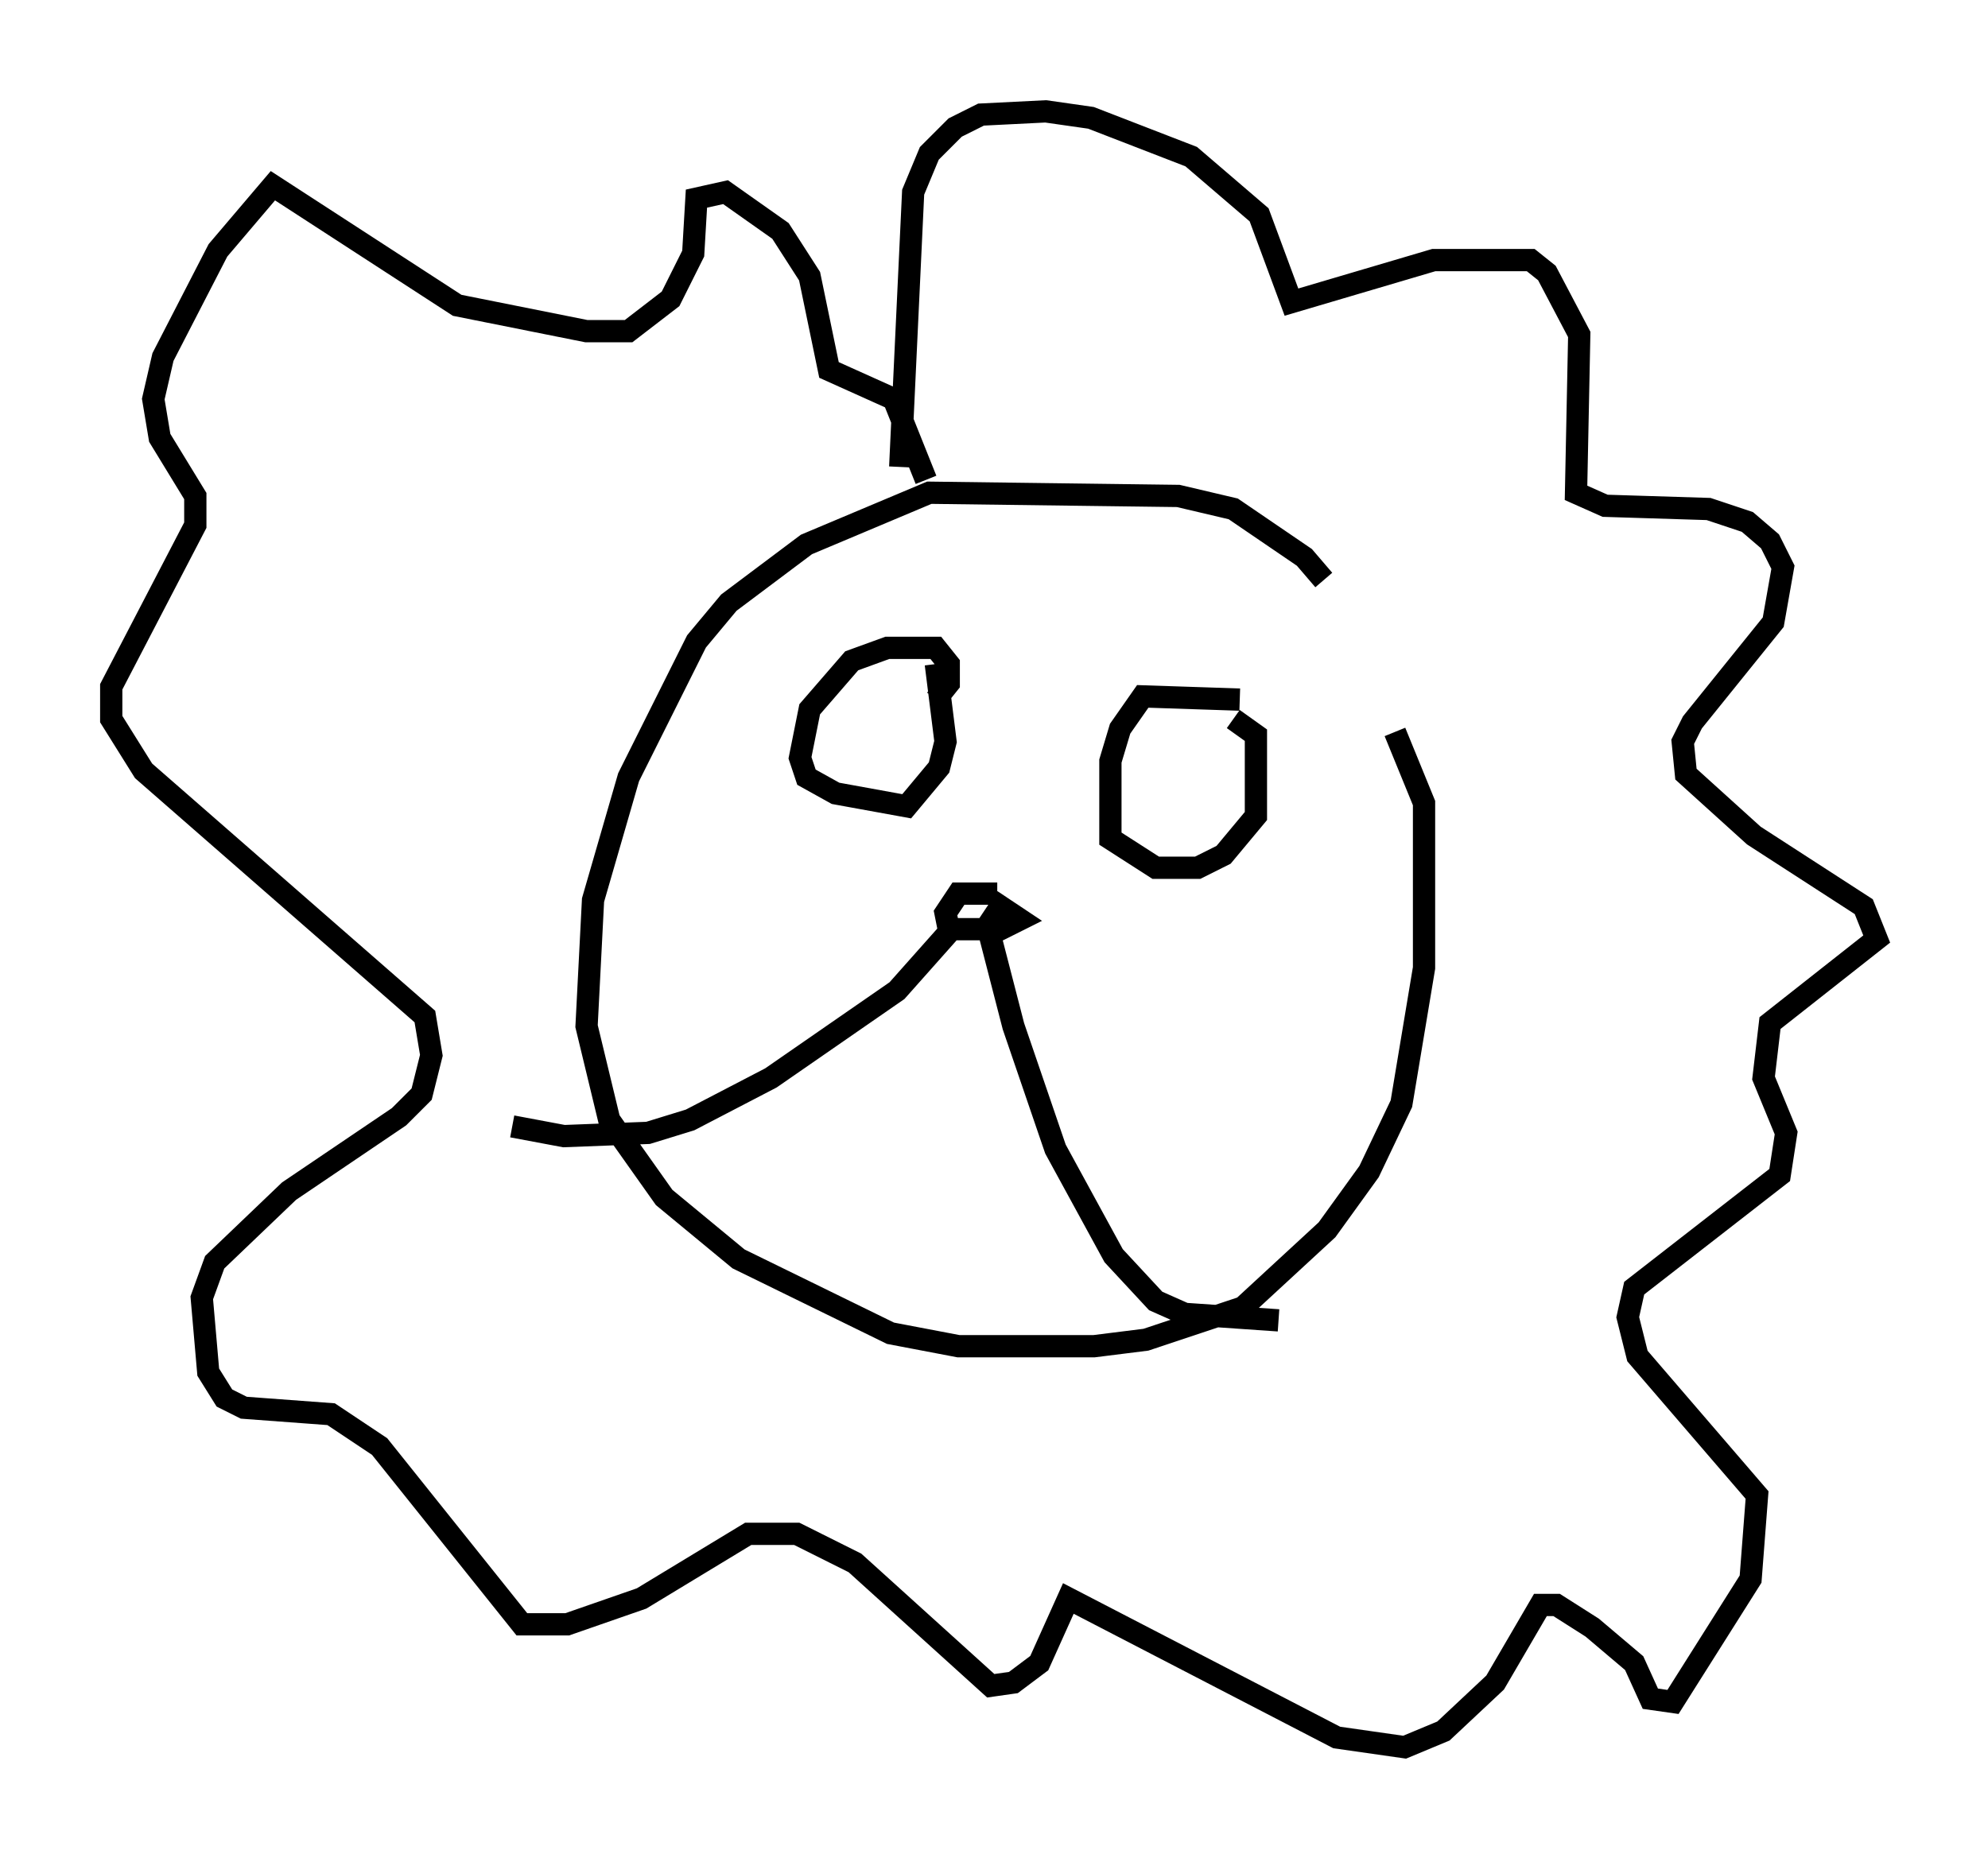 <?xml version="1.0" encoding="utf-8" ?>
<svg baseProfile="full" height="83.497" version="1.1" width="89.307" xmlns="http://www.w3.org/2000/svg" xmlns:ev="http://www.w3.org/2001/xml-events" xmlns:xlink="http://www.w3.org/1999/xlink"><defs /><rect fill="white" height="83.497" width="89.307" x="0" y="0" /><path d="M61.067, 29.983 m-1.598, -3.922 l-0.872, -1.017 -3.196, -2.179 l-2.469, -0.581 -11.184, -0.145 l-5.52, 2.324 -3.486, 2.615 l-1.453, 1.743 -3.05, 6.101 l-1.598, 5.52 -0.291, 5.665 l1.017, 4.212 2.469, 3.486 l3.341, 2.76 6.827, 3.341 l3.05, 0.581 6.101, 0.0 l2.324, -0.291 4.358, -1.453 l3.777, -3.486 1.888, -2.615 l1.453, -3.05 1.017, -6.101 l0.0, -7.408 -1.307, -3.196 m-20.626, -1.453 l0.581, -0.726 0.0, -0.872 l-0.581, -0.726 -2.179, 0.0 l-1.598, 0.581 -1.888, 2.179 l-0.436, 2.179 0.291, 0.872 l1.307, 0.726 3.196, 0.581 l1.453, -1.743 0.291, -1.162 l-0.436, -3.486 m13.654, 1.598 l-4.358, -0.145 -1.017, 1.453 l-0.436, 1.453 0.0, 3.486 l2.034, 1.307 1.888, 0.0 l1.162, -0.581 1.453, -1.743 l0.0, -3.631 -1.017, -0.726 m-10.603, 7.844 l-1.743, 0.0 -0.581, 0.872 l0.145, 0.726 2.324, 0.0 l0.872, -0.436 -0.872, -0.581 l-0.581, 0.872 1.162, 4.503 l1.888, 5.52 2.615, 4.793 l1.888, 2.034 1.307, 0.581 l4.212, 0.291 m-14.816, -17.43 l-2.324, 2.615 -5.665, 3.922 l-3.631, 1.888 -1.888, 0.581 l-3.777, 0.145 -2.324, -0.436 m17.43, -29.631 l0.581, -12.346 0.726, -1.743 l1.162, -1.162 1.162, -0.581 l2.905, -0.145 2.034, 0.291 l4.503, 1.743 3.05, 2.615 l1.453, 3.922 6.391, -1.888 l4.358, 0.0 0.726, 0.581 l1.453, 2.76 -0.145, 7.117 l1.307, 0.581 4.648, 0.145 l1.743, 0.581 1.017, 0.872 l0.581, 1.162 -0.436, 2.469 l-3.631, 4.503 -0.436, 0.872 l0.145, 1.453 3.05, 2.76 l4.939, 3.196 0.581, 1.453 l-4.793, 3.777 -0.291, 2.469 l1.017, 2.469 -0.291, 1.888 l-6.536, 5.084 -0.291, 1.307 l0.436, 1.743 5.374, 6.246 l-0.291, 3.777 -3.486, 5.52 l-1.017, -0.145 -0.726, -1.598 l-1.888, -1.598 -1.598, -1.017 l-0.726, 0.0 -2.034, 3.486 l-2.324, 2.179 -1.743, 0.726 l-3.05, -0.436 -12.056, -6.246 l-1.307, 2.905 -1.162, 0.872 l-1.017, 0.145 -6.101, -5.52 l-2.615, -1.307 -2.179, 0.0 l-4.793, 2.905 -3.341, 1.162 l-2.034, 0.0 -6.391, -7.989 l-2.179, -1.453 -3.922, -0.291 l-0.872, -0.436 -0.726, -1.162 l-0.291, -3.341 0.581, -1.598 l3.341, -3.196 4.939, -3.341 l1.017, -1.017 0.436, -1.743 l-0.291, -1.743 -12.637, -11.039 l-1.453, -2.324 0.0, -1.453 l3.777, -7.263 0.0, -1.307 l-1.598, -2.615 -0.291, -1.743 l0.436, -1.888 2.469, -4.793 l2.469, -2.905 8.279, 5.374 l5.81, 1.162 1.888, 0.0 l1.888, -1.453 1.017, -2.034 l0.145, -2.469 1.307, -0.291 l2.469, 1.743 1.307, 2.034 l0.872, 4.212 2.905, 1.307 l1.453, 3.631 " fill="none" stroke="black" stroke-width="1" /></svg>